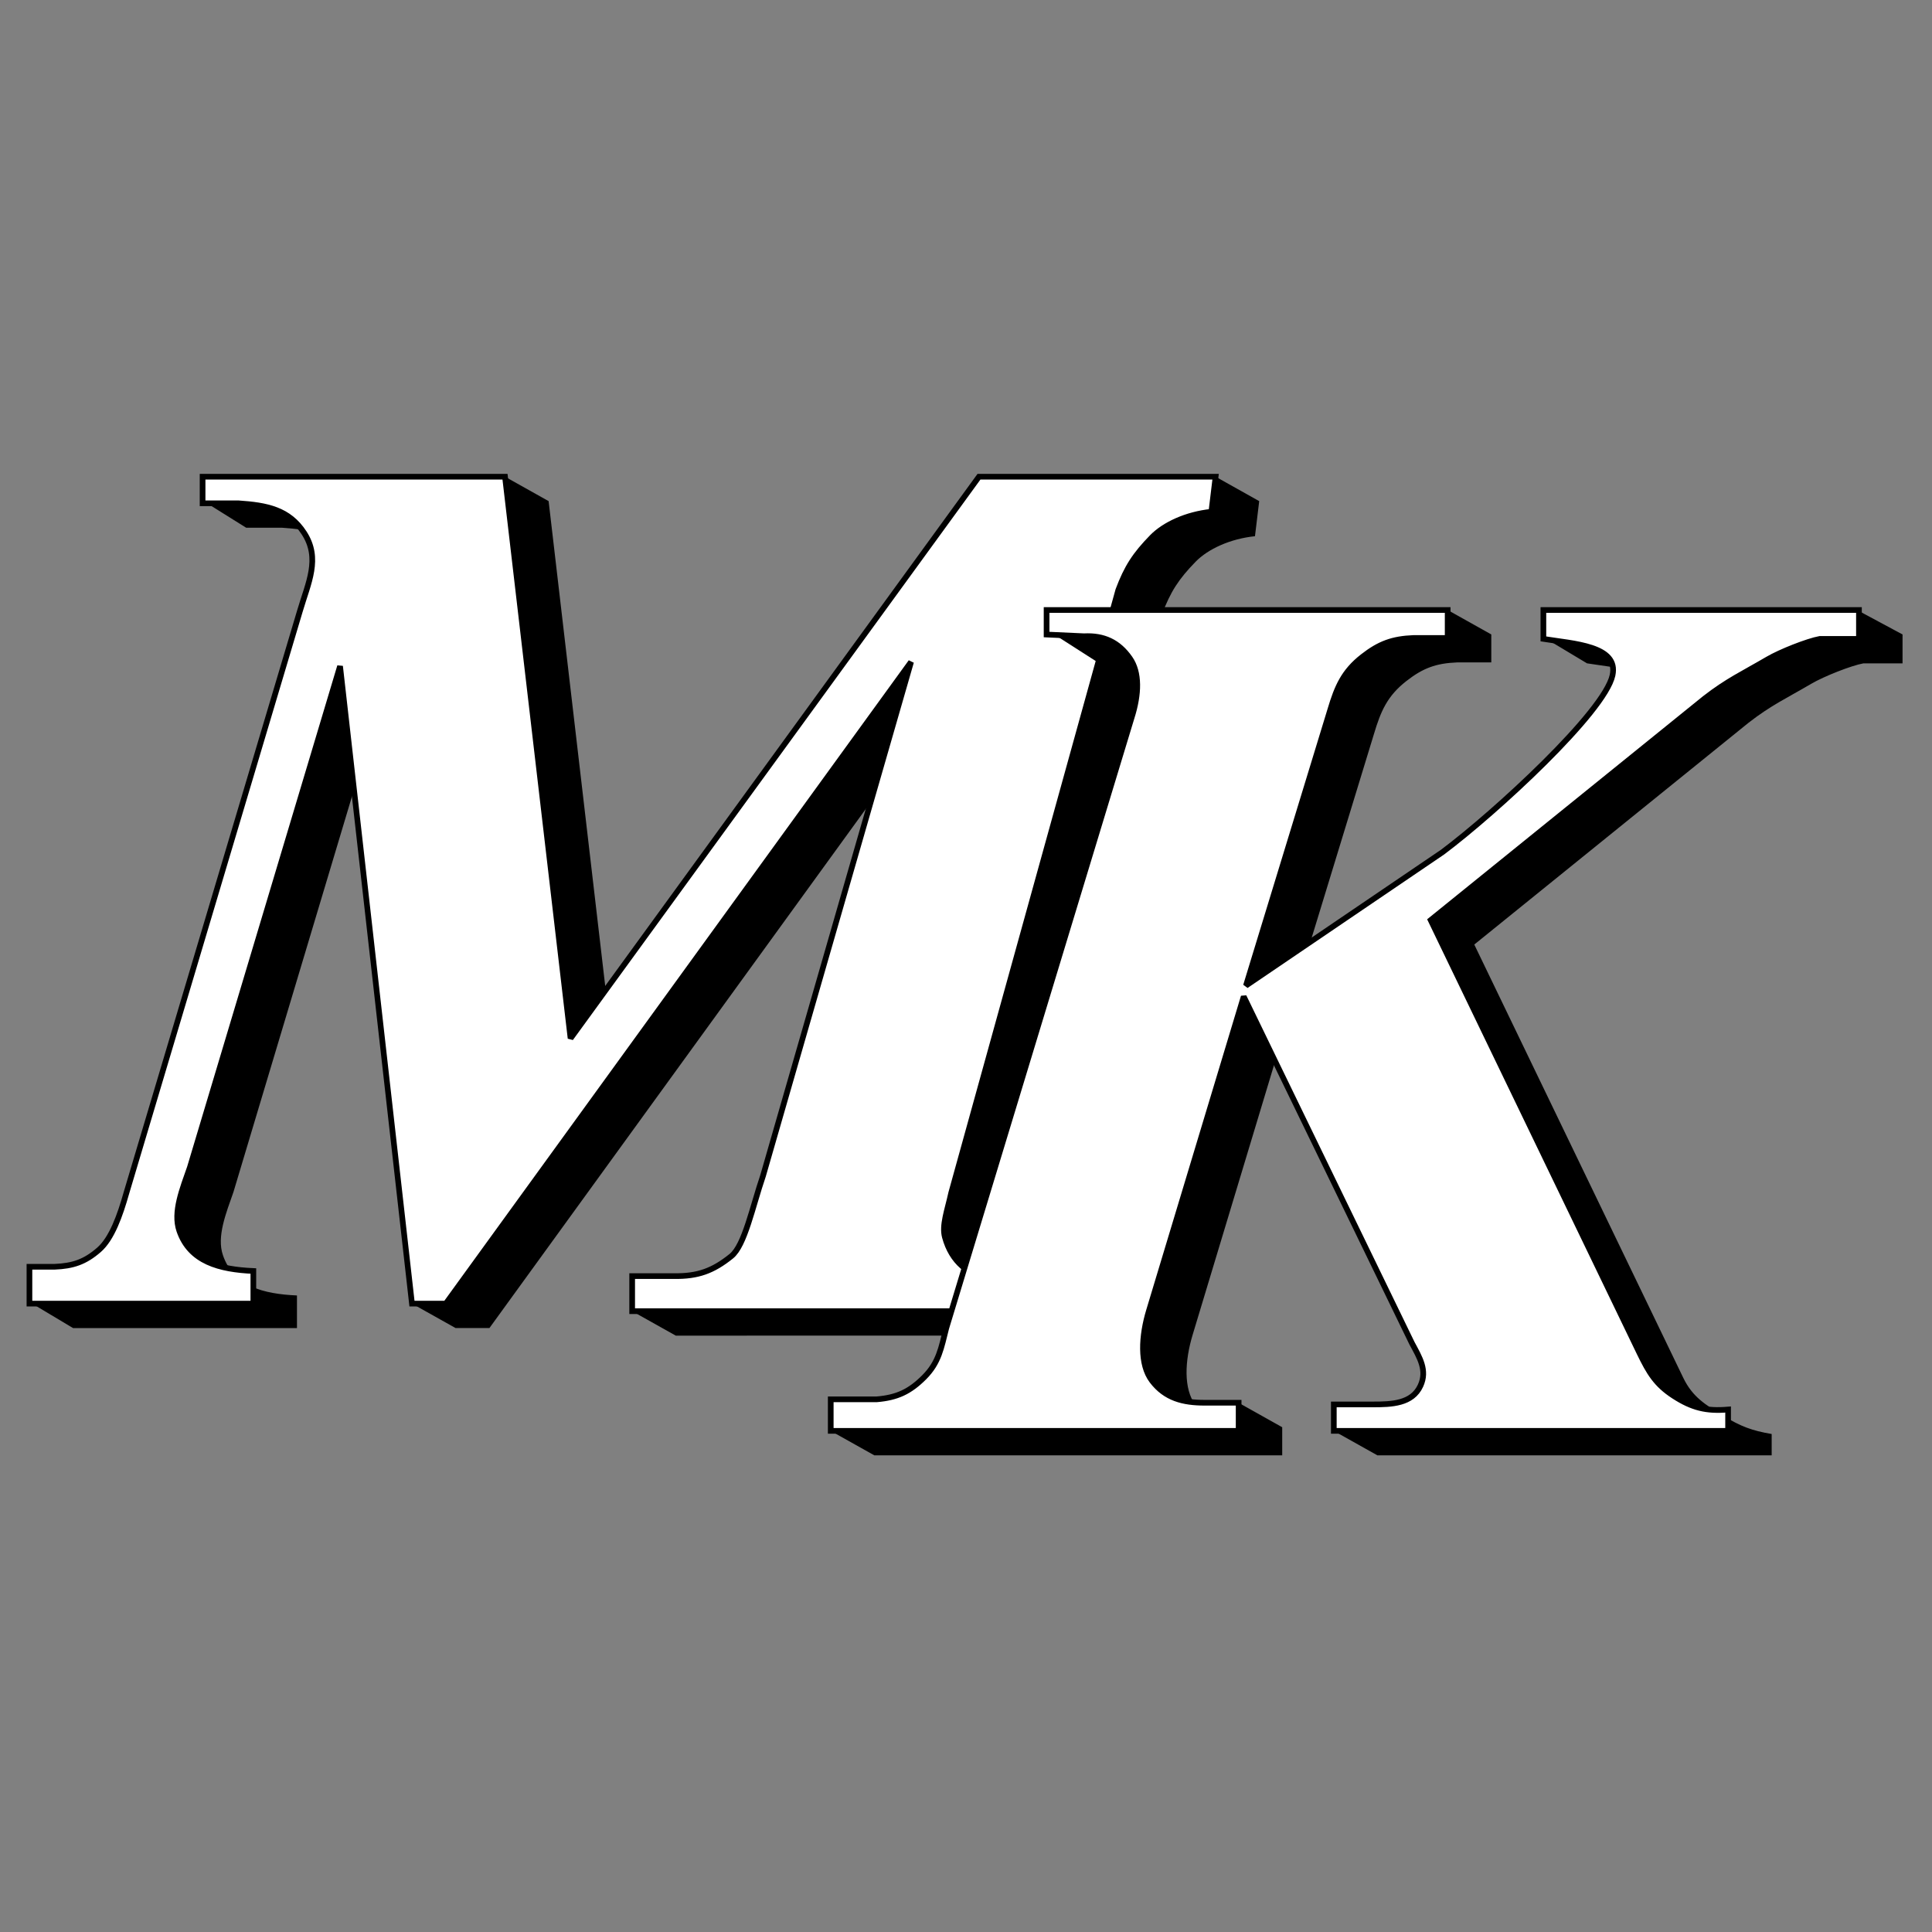 <svg xmlns="http://www.w3.org/2000/svg" width="2500" height="2500" viewBox="0 0 192.756 192.756"><rect x="0" y="0" width="192.756" height="192.756" fill="#808080" stroke="none"/><g fill-rule="evenodd" clip-rule="evenodd"><path fill="#fff" fill-opacity="0" d="M0 0h192.756v192.756H0V0z"/><path d="M20.296 49.988l30.089-2.428 4.351 2.438 6.541 56.038 40.748-56.038 19.256-2.438 4.35 2.438-.422 3.5c-2.494.257-4.695 1.292-5.908 2.532-1.707 1.747-2.523 3.008-3.375 5.275l-16.67 60.134c-.389 1.77-.953 3.254-.633 4.432.658 2.42 2.363 3.919 4.854 4.22l-.633 3.165H67.422l-4.351-2.438 8.545-1.062c2.353.031 3.865-.51 5.697-1.986 1.34-1.08 2.108-4.918 3.165-8.018l14.77-51.272-46.419 64.02h-3.376l-4.351-2.438-2.824-61.159-14.981 50.007c-.73 2.102-1.702 4.455-1.054 6.329 1.07 3.098 4.009 3.857 7.385 4.01v3.252H7.288L3.2 130.059l6.595-1.236c1.847-.077 3.035-.475 4.43-1.688 1.281-1.113 2.1-3.415 2.743-5.697L34.27 63.414c.835-2.842 2.082-5.249.422-7.807-1.523-2.348-3.732-2.762-6.541-2.954h-3.587l-4.268-2.665z"/><path d="M108.768 63.299l35.666-2.438 4.352 2.438v2.789h-3.393c-2.111.083-3.422.563-5.086 1.866-1.895 1.481-2.549 3.006-3.221 5.256l-8.424 27.562 18.422-14.5c5.311-3.976 17.355-12.799 18.148-16.453.645-2.972-3.896-3.148-6.896-3.638l-4.139-2.483 31.08-2.836 4.541 2.438v2.882h-3.9c-1.234.225-3.945 1.299-5.201 2.035-2.484 1.458-3.998 2.132-6.273 3.9l-27.354 22.12 20.855 43.238c.926 1.904 2.174 2.658 4.004 3.784 1.709 1.051 2.836 1.476 4.812 1.812v2.128h-39.338l-4.35-2.438 8.25-.198c1.859 0 3.918-.058 4.748-1.865.703-1.532-.074-2.801-.848-4.239l-16.787-34.591-9.441 31.293c-.785 2.587-.939 5.401.285 7.028 1.336 1.776 2.166-.233 4.297-.233l4.35 2.438v2.807H87.234l-4.351-2.438 8.929-.707c2.035-.169 3.306-.759 4.748-2.204 1.485-1.488 1.692-2.926 2.204-4.918l18.482-60.872c.76-2.381.811-4.531-.17-5.935-1.133-1.625-2.598-2.305-4.578-2.205l-3.73-.169v-2.454z"/><path d="M20.213 47.56h30.172l6.541 56.038L97.674 47.56h23.607l-.422 3.5c-2.494.257-4.697 1.292-5.908 2.532-1.707 1.747-2.525 3.007-3.377 5.274L94.906 119c-.39 1.77-.953 3.254-.633 4.431.658 2.421 2.363 3.92 4.854 4.22l-.635 3.165H63.071v-3.499h4.195c2.352.031 3.864-.51 5.696-1.986 1.34-1.08 2.108-4.918 3.165-8.018l14.77-51.272-46.419 64.019h-3.376l-7.174-63.597-14.981 50.006c-.73 2.102-1.703 4.456-1.055 6.33 1.07 3.098 4.009 3.856 7.385 4.009v3.252H2.937v-3.674h2.506c1.848-.077 3.035-.475 4.431-1.688 1.281-1.113 2.099-3.416 2.743-5.697l17.301-58.024c.835-2.842 2.082-5.249.422-7.807-1.523-2.348-3.732-2.762-6.541-2.954h-3.587V47.56h.001z" fill="#fff" stroke="#000" stroke-width=".567" stroke-miterlimit="2.613"/><path d="M104.473 62.847l5.269 3.373.738-3.373h-6.007z"/><path d="M104.418 60.861h40.016v2.79h-3.391c-2.111.083-3.422.563-5.088 1.865-1.893 1.481-2.547 3.006-3.221 5.256l-8.424 27.562 19.615-13.319c5.311-3.976 16.162-13.981 16.955-17.634.645-2.972-3.895-3.149-6.896-3.638v-2.882h31.484v2.882h-3.9c-1.234.225-3.947 1.299-5.201 2.035-2.486 1.458-4 2.132-6.273 3.899l-27.355 22.12 20.855 43.237c.928 1.905 1.615 3.087 3.393 4.24 1.83 1.187 3.252 1.542 5.426 1.355v2.128h-39.338v-2.637h3.898c1.859 0 3.918-.057 4.748-1.865.705-1.531-.074-2.8-.848-4.238l-16.787-34.591-9.439 31.293c-.787 2.587-.941 5.401.283 7.028 1.338 1.775 3.125 2.204 5.258 2.204h3.391v2.806H82.883v-3.145h4.578c2.034-.169 3.306-.76 4.748-2.204 1.484-1.488 1.692-2.926 2.204-4.918l18.483-60.873c.758-2.381.809-4.531-.17-5.935-1.135-1.625-2.6-2.305-4.578-2.204l-3.73-.17v-2.447z" fill="#fff" stroke="#000" stroke-width=".567" stroke-miterlimit="2.613"/></g></svg>
